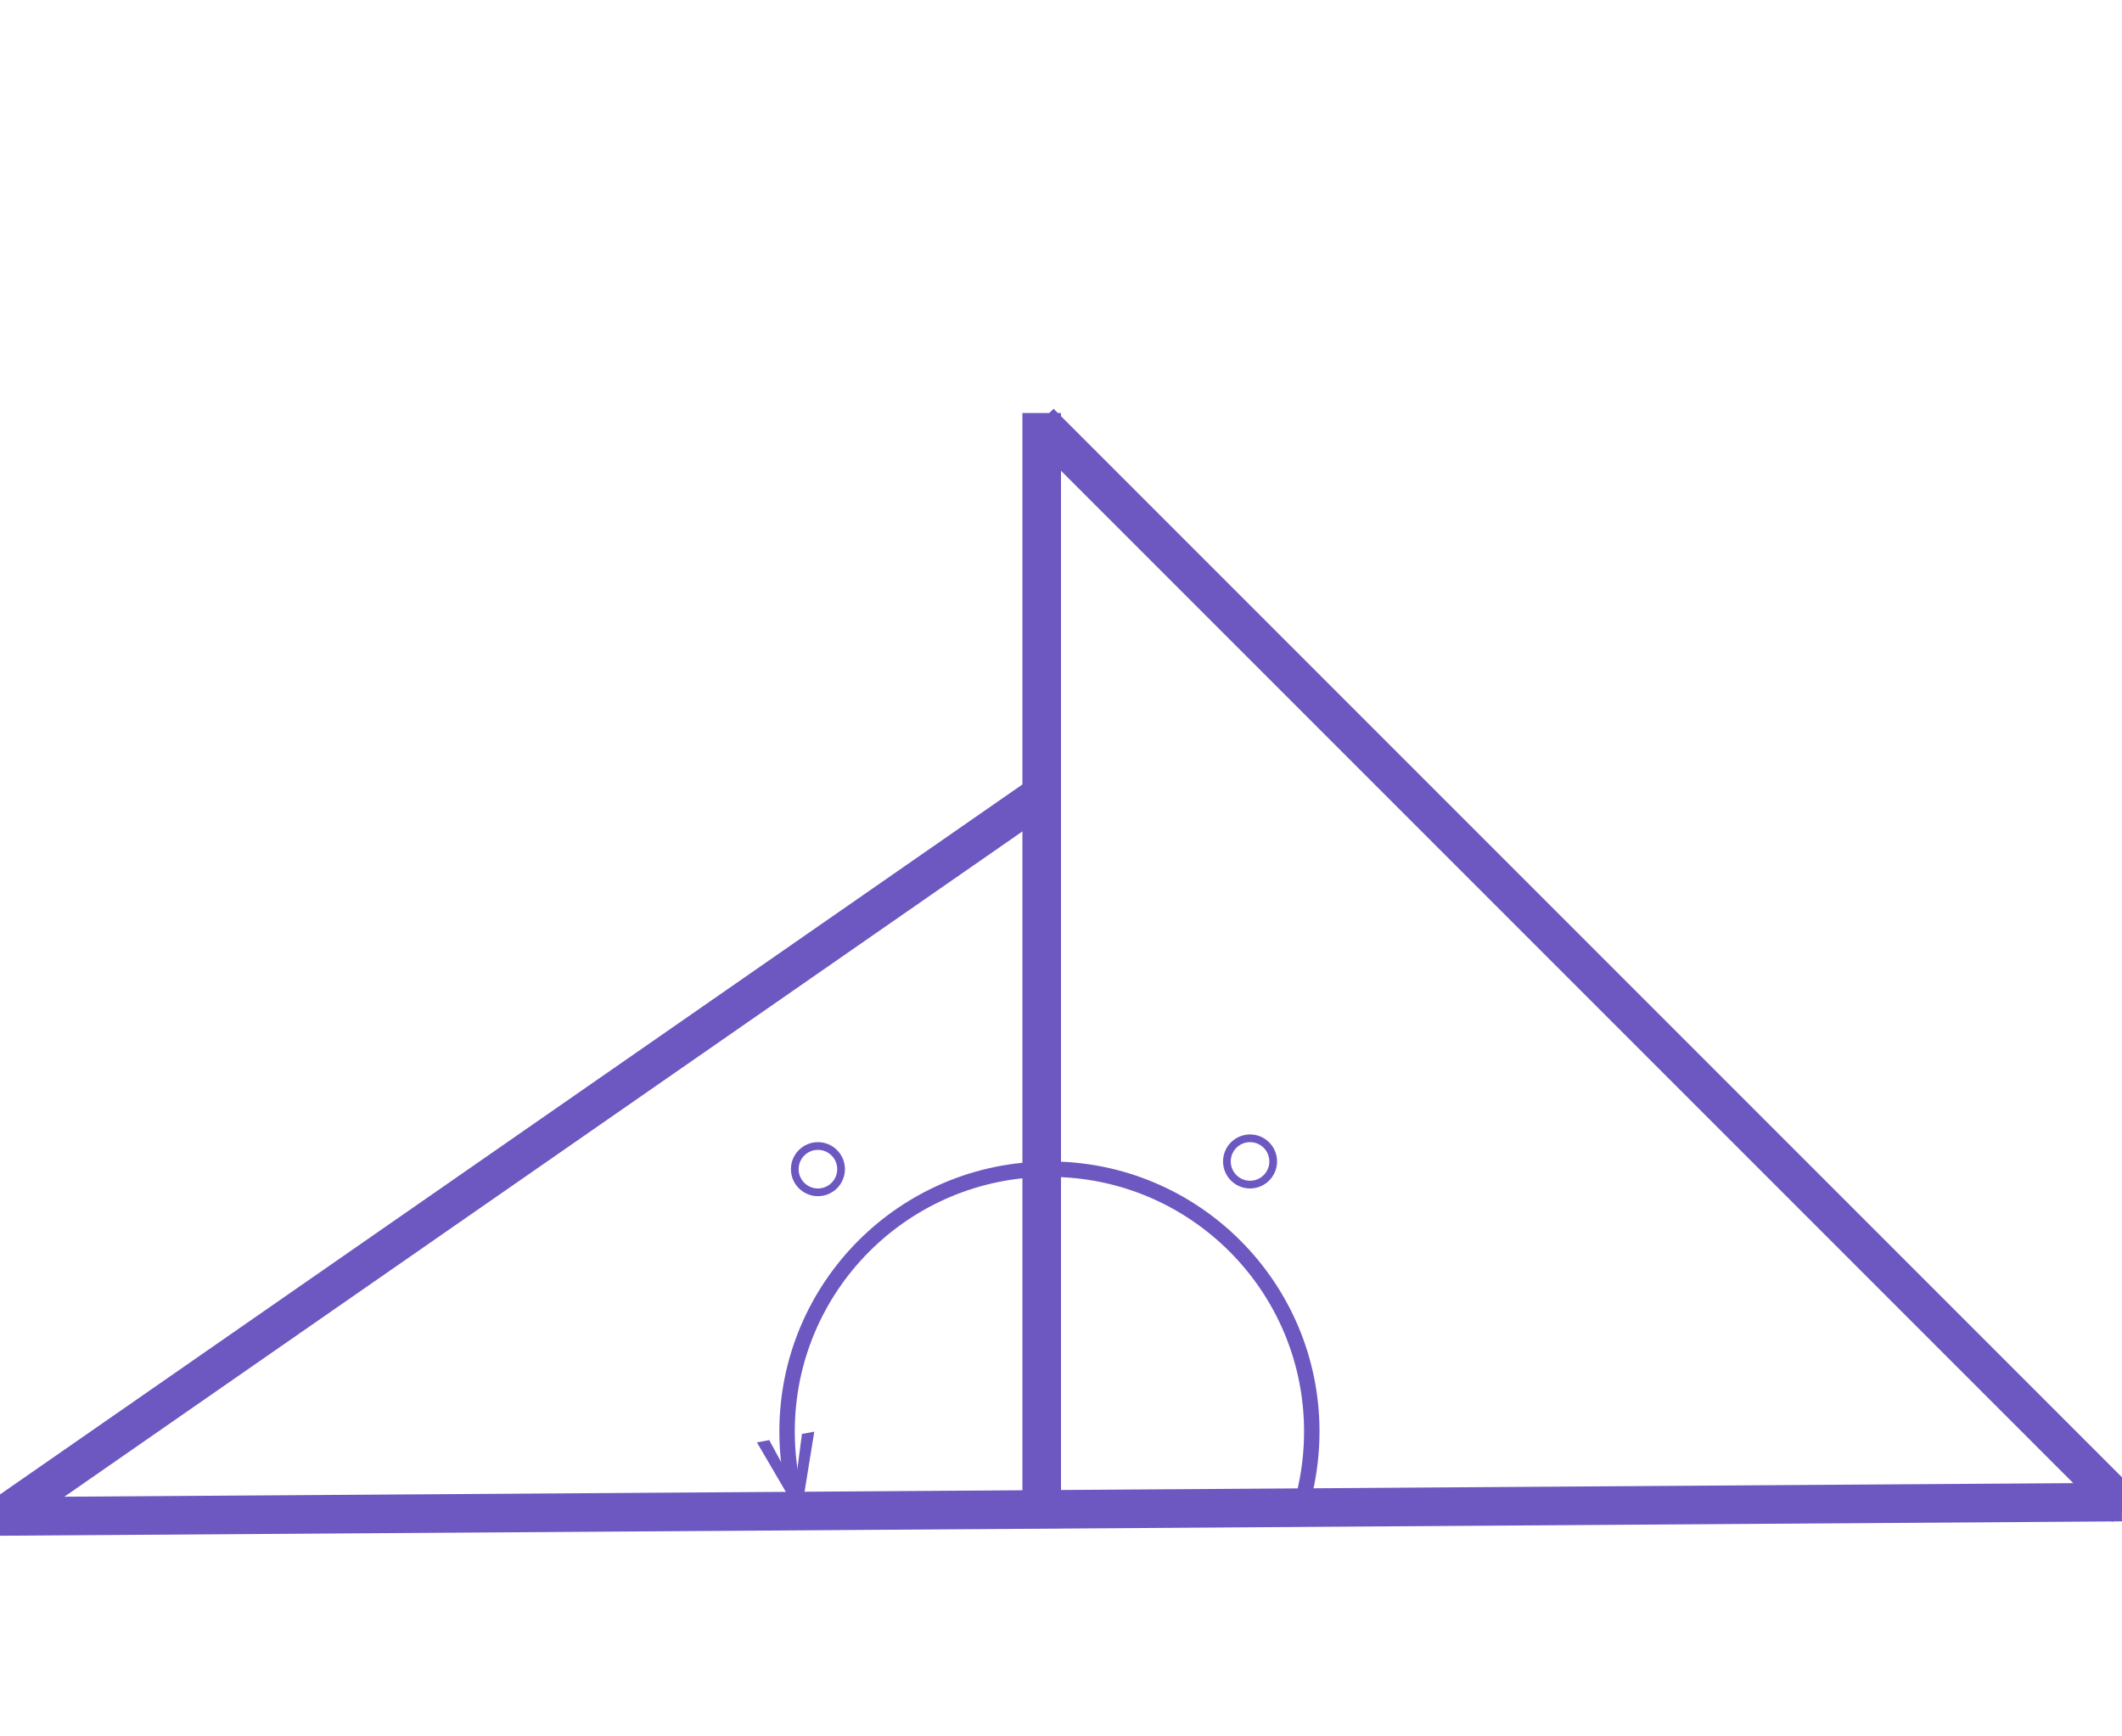<svg width="550" height="450" viewBox="0 0 550 450" fill="none" xmlns="http://www.w3.org/2000/svg">
<g clip-path="url(#clip0)">
<line x1="-0.034" y1="393" x2="549.953" y2="389.276" stroke="#6D58C1" stroke-width="10"/>
<line x1="270" y1="396.041" x2="270" y2="107.041" stroke="#6D58C1" stroke-width="10"/>
<line x1="2.148" y1="391.893" x2="268.696" y2="206.818" stroke="#6D58C1" stroke-width="10"/>
<line x1="269.536" y1="109.464" x2="550.964" y2="390.893" stroke="#6D58C1" stroke-width="10"/>
<path fill-rule="evenodd" clip-rule="evenodd" d="M336.047 387C337.323 381.877 338 376.518 338 371C338 334.549 308.451 305 272 305C235.549 305 206 334.549 206 371C206 376.518 206.677 381.877 207.953 387H203.837C202.635 381.861 202 376.505 202 371C202 332.34 233.34 301 272 301C310.66 301 342 332.34 342 371C342 376.505 341.365 381.861 340.163 387H336.047Z" fill="#6D58C1"/>
<path d="M206.047 385.543L207.854 371.625L211.056 371.026L208.159 388.927L205.337 389.455L196.185 373.809L199.376 373.212L206.047 385.543Z" fill="#6D58C1"/>
<circle cx="212" cy="303" r="6" stroke="#6D58C1" stroke-width="2"/>
<circle cx="324" cy="301" r="6" stroke="#6D58C1" stroke-width="2"/>
</g>
<defs>
<clipPath id="clip0">
<rect width="550" height="450" fill="white"/>
</clipPath>
</defs>
</svg>
